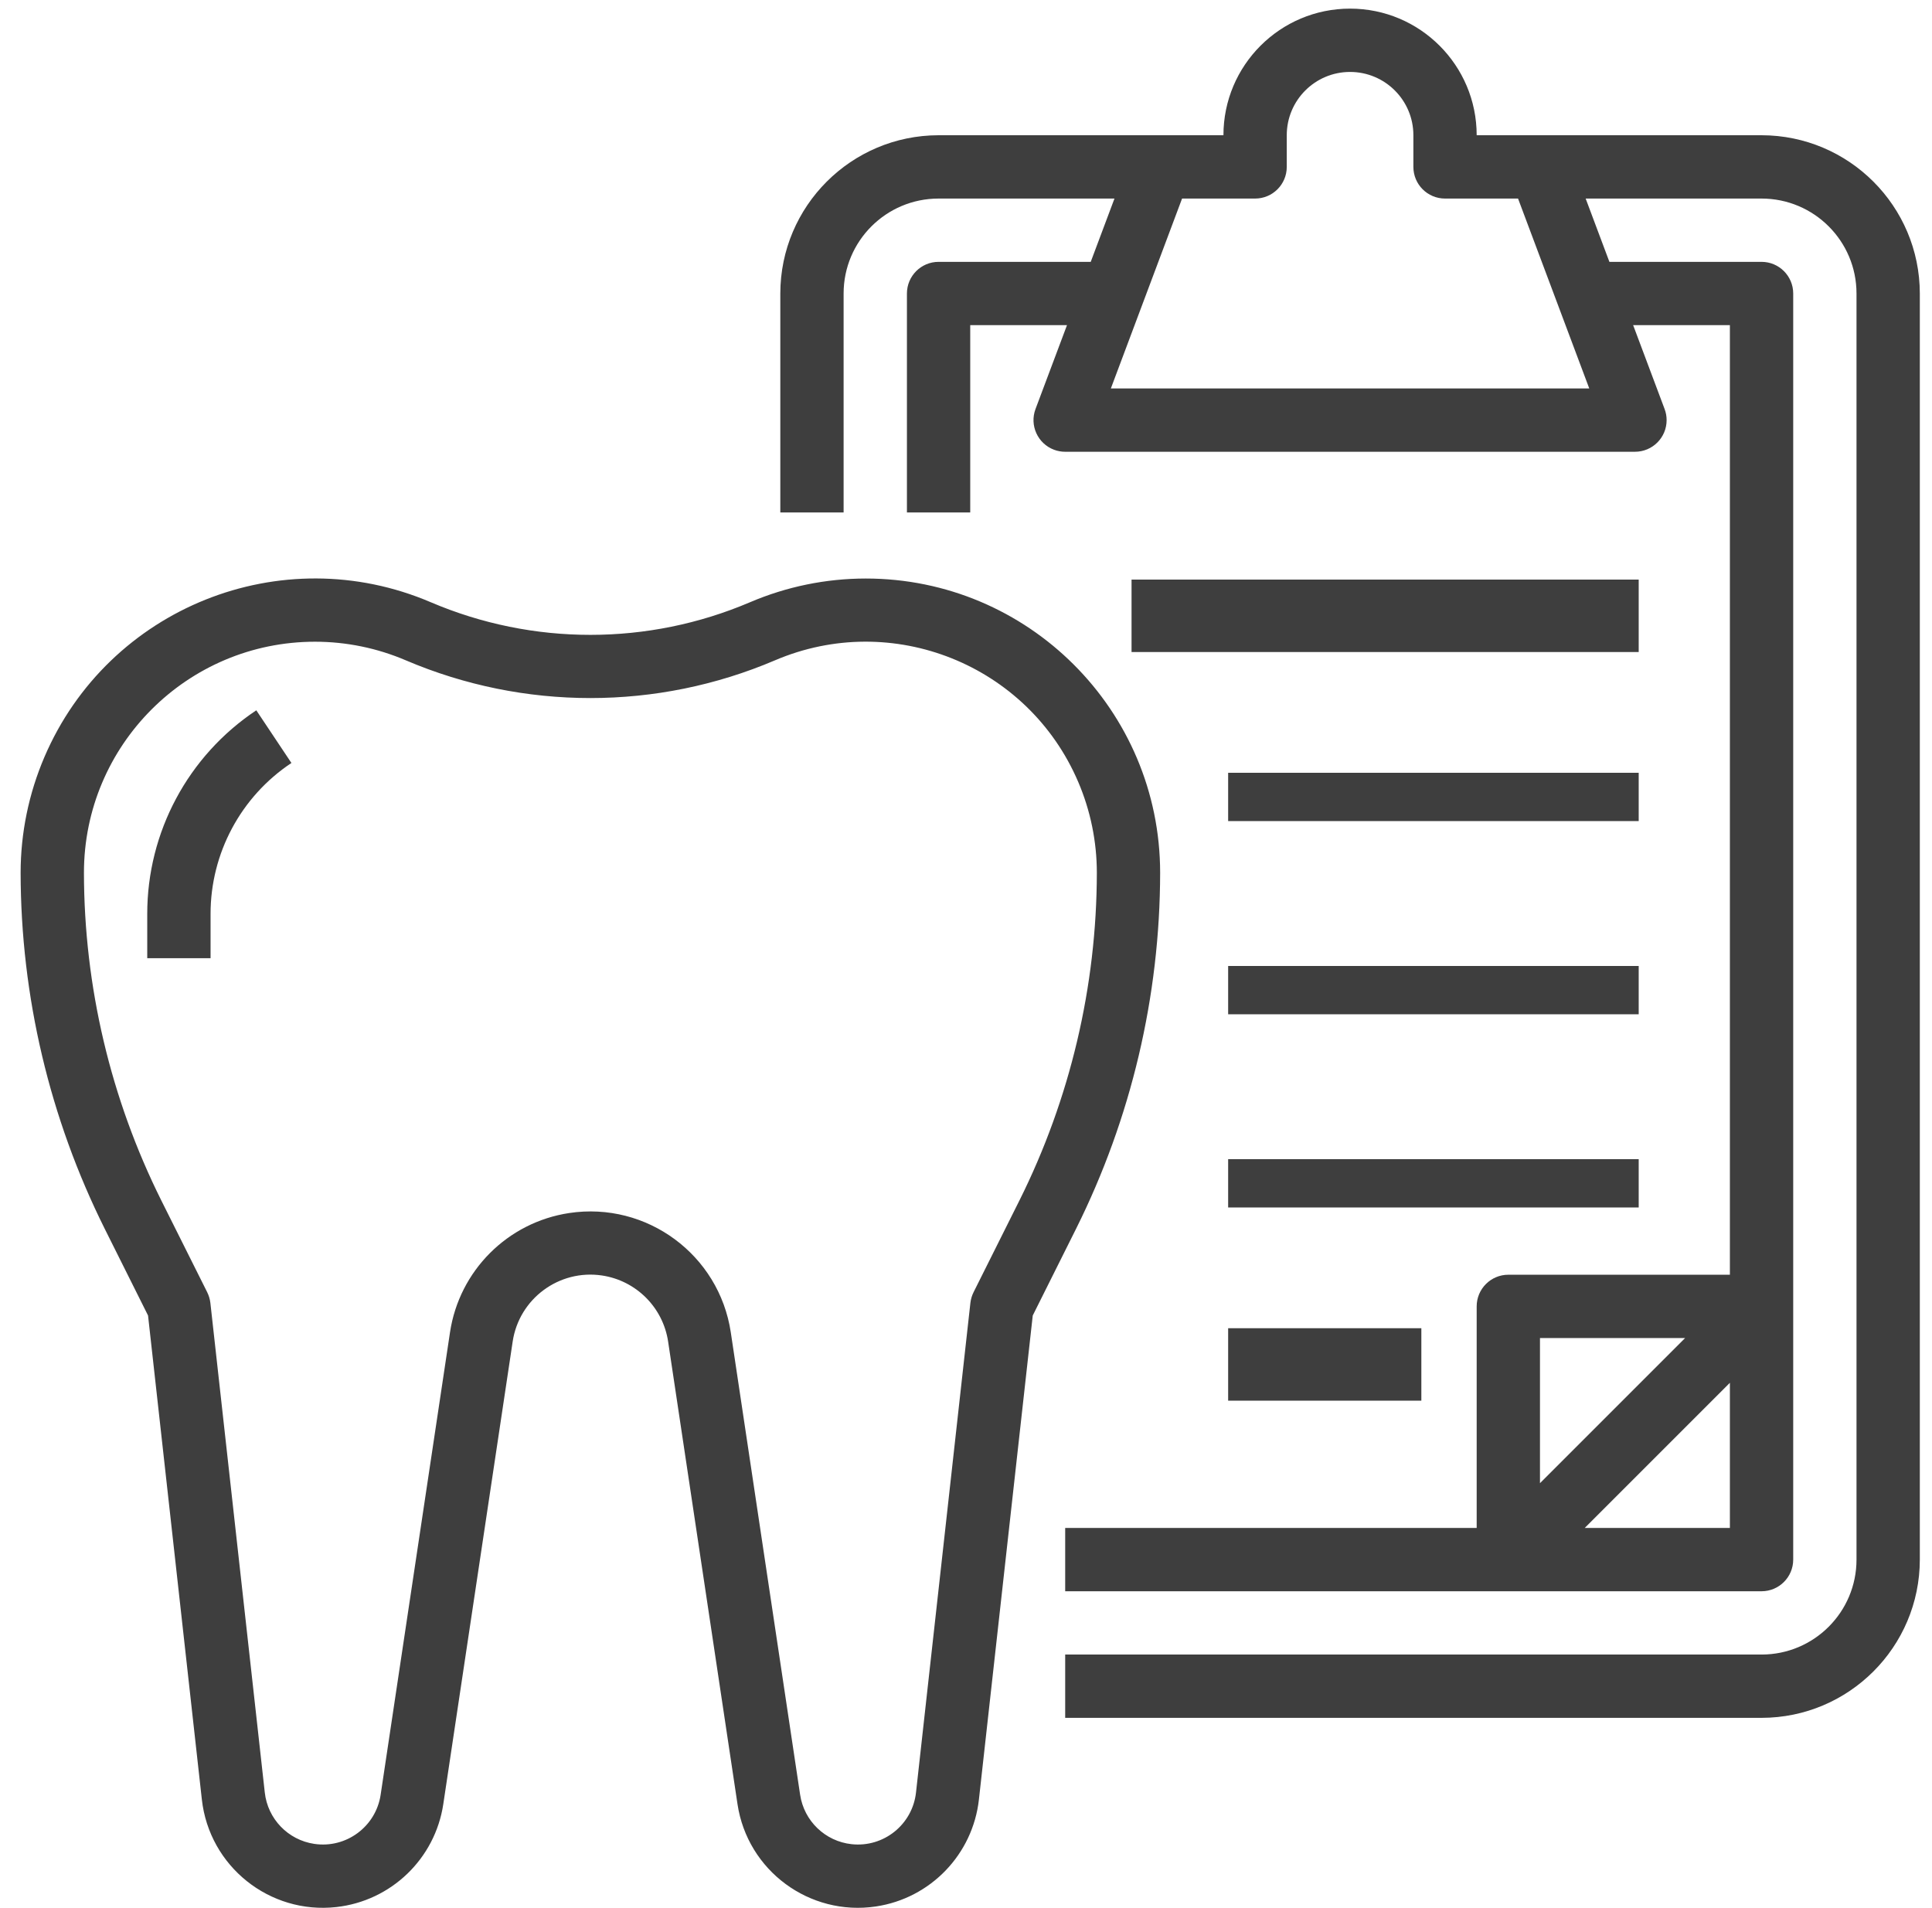 <svg width="80" height="79" viewBox="0 0 80 79" fill="none" xmlns="http://www.w3.org/2000/svg">
<path d="M72.942 5.6H61.146C61.146 2.705 58.799 0.357 55.903 0.357C53.008 0.357 50.66 2.705 50.66 5.6H38.864C35.247 5.604 32.315 8.536 32.311 12.154V21.22H34.932V12.154C34.932 9.982 36.693 8.222 38.864 8.222H46.148L45.165 10.843H38.864C38.141 10.843 37.554 11.43 37.554 12.154V21.22H40.175V13.464H44.182L42.879 16.935C42.624 17.612 42.967 18.368 43.644 18.623C43.792 18.679 43.949 18.707 44.107 18.707H67.699C68.423 18.708 69.011 18.122 69.011 17.398C69.012 17.24 68.983 17.083 68.927 16.935L67.625 13.464H71.631V52.785H62.457C61.733 52.785 61.146 53.372 61.146 54.096V63.27H44.107V65.892H72.942C73.666 65.892 74.253 65.305 74.253 64.581V12.154C74.253 11.43 73.666 10.843 72.942 10.843H66.642L65.659 8.222H72.942C75.114 8.222 76.874 9.982 76.874 12.154V64.581C76.874 66.753 75.114 68.513 72.942 68.513H44.107V71.134H72.942C76.56 71.13 79.491 68.198 79.496 64.581V12.154C79.491 8.536 76.56 5.604 72.942 5.6ZM63.767 55.406H69.778L63.767 61.417V55.406ZM71.631 63.27H65.621L71.631 57.26V63.27ZM65.808 16.086H45.998L48.947 8.222H51.971C52.695 8.222 53.282 7.635 53.282 6.911V5.6C53.282 4.152 54.455 2.979 55.903 2.979C57.351 2.979 58.525 4.152 58.525 5.6V6.911C58.525 7.635 59.111 8.222 59.835 8.222H62.859L65.808 16.086Z" fill="#3E3E3E"/>
<path d="M35.843 23.956C34.197 23.957 32.568 24.292 31.054 24.939C26.833 26.739 22.061 26.739 17.84 24.939C11.651 22.291 4.486 25.161 1.838 31.35C1.19 32.864 0.855 34.493 0.854 36.139C0.861 41.256 2.053 46.302 4.336 50.882L6.13 54.473L8.358 74.513C8.665 77.281 11.158 79.276 13.926 78.969C16.198 78.716 18.017 76.966 18.356 74.705L21.228 55.557C21.492 53.779 23.148 52.552 24.925 52.816C26.342 53.027 27.455 54.14 27.666 55.557L30.538 74.705C30.95 77.459 33.518 79.356 36.272 78.944C38.533 78.605 40.283 76.786 40.535 74.513L42.764 54.473L44.558 50.882C46.841 46.302 48.032 41.256 48.039 36.139C48.035 29.407 42.575 23.953 35.843 23.956ZM42.213 49.709L40.313 53.51C40.244 53.648 40.2 53.798 40.182 53.951L37.93 74.224C37.784 75.552 36.59 76.511 35.261 76.365C34.168 76.246 33.293 75.403 33.131 74.316L30.26 55.168C29.776 51.957 26.782 49.747 23.571 50.23C21.02 50.614 19.018 52.617 18.634 55.168L15.762 74.316C15.566 75.637 14.335 76.55 13.014 76.353C11.926 76.192 11.084 75.317 10.964 74.224L8.711 53.951C8.693 53.798 8.648 53.648 8.58 53.51L6.679 49.709C4.578 45.493 3.482 40.849 3.476 36.139C3.477 30.855 7.761 26.572 13.046 26.573C14.339 26.573 15.619 26.836 16.808 27.345C21.688 29.426 27.206 29.426 32.086 27.345C36.944 25.266 42.567 27.518 44.646 32.377C45.155 33.566 45.417 34.846 45.418 36.139C45.411 40.849 44.315 45.493 42.213 49.709Z" fill="#3E3E3E"/>
<path d="M10.613 29.413C7.789 31.291 6.093 34.458 6.097 37.849V39.678H8.719V37.849C8.716 35.335 9.973 32.986 12.067 31.594L10.613 29.413Z" fill="#3E3E3E"/>
<rect x="50.855" y="32" width="17" height="2" fill="#3E3E3E"/>
<rect x="50.855" y="40" width="17" height="2" fill="#3E3E3E"/>
<rect x="50.855" y="48" width="17" height="2" fill="#3E3E3E"/>
<rect x="46.855" y="24" width="21" height="3" fill="#3E3E3E"/>
<rect x="50.855" y="55" width="8" height="3" fill="#3E3E3E"/>
</svg>
